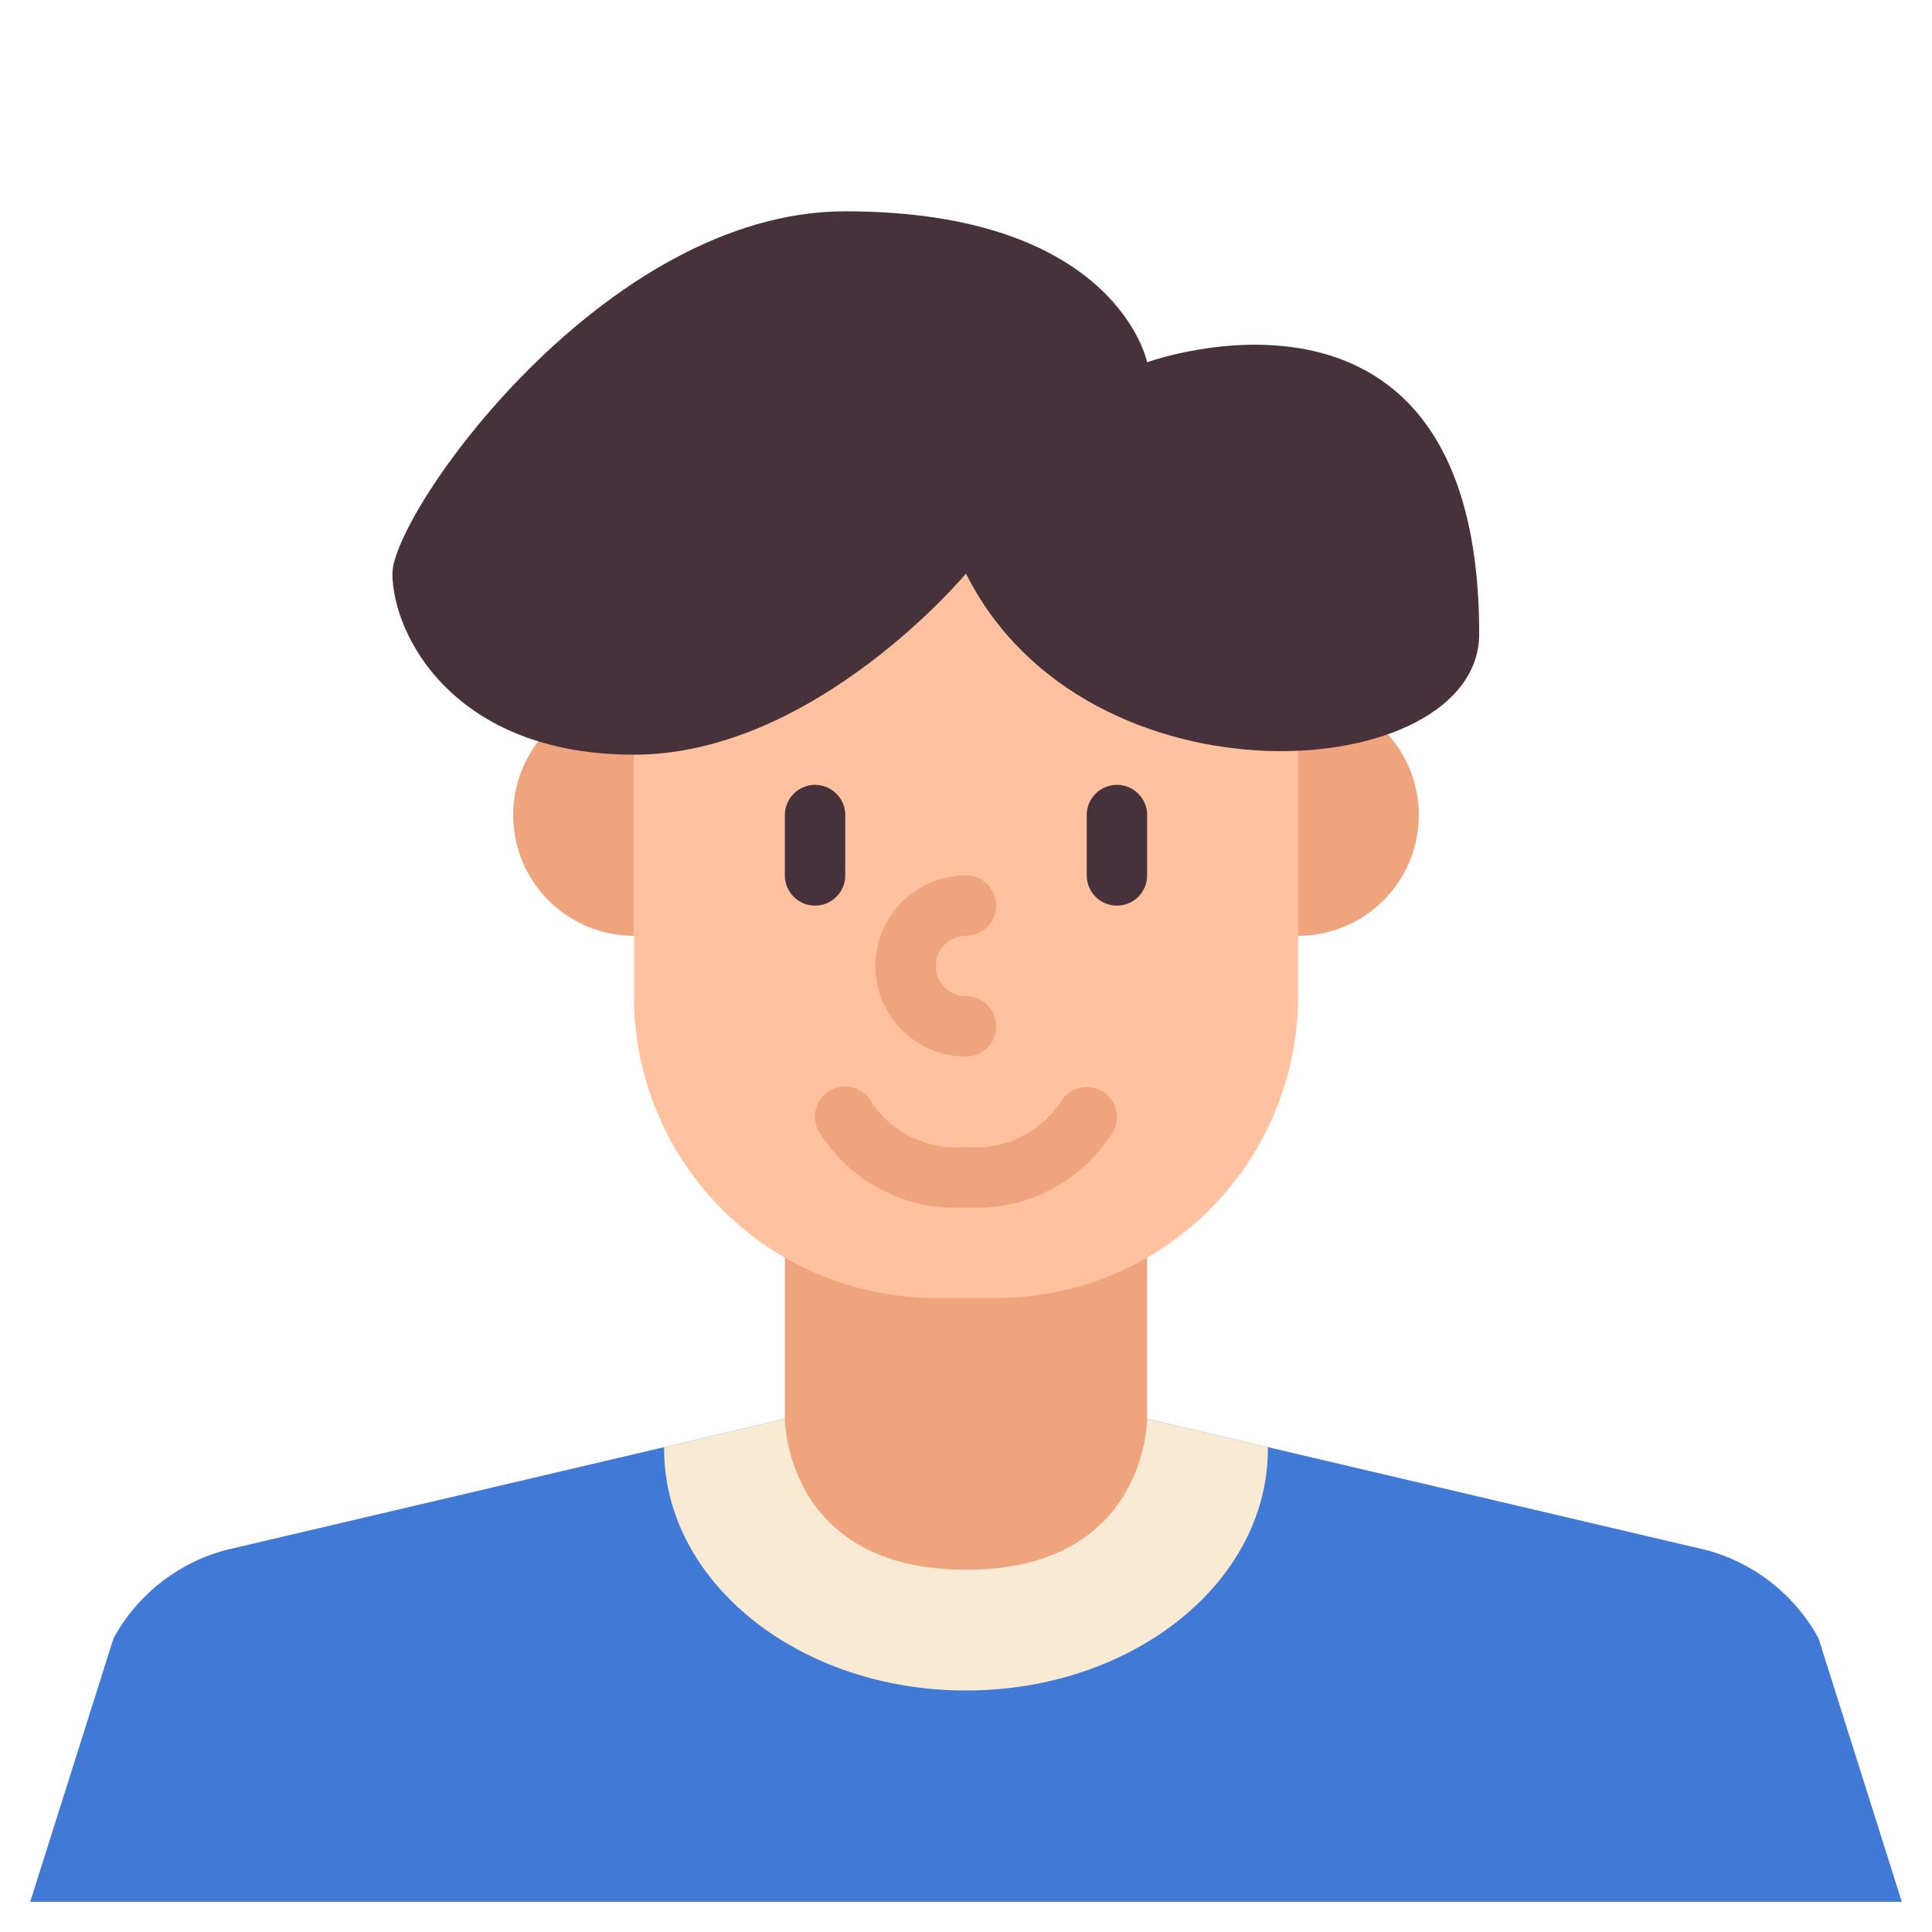 <svg xmlns="http://www.w3.org/2000/svg" version="1.1" xmlns:xlink="http://www.w3.org/1999/xlink" xmlns:svgjs="http://svgjs.com/svgjs" width="512" height="512" x="0" y="0" viewBox="0 0 64 64" style="enable-background:new 0 0 512 512" xml:space="preserve" class=""><g><g data-name="11-boy"><path fill="#407ad6" d="m1 63 2.761-8.729A6 6 0 0 1 7.5 51.342L26 47h12l18.5 4.342a6 6 0 0 1 3.741 2.929L63 63z" data-original="#407ad6"></path><path fill="#f8ead3" d="M32 56c5.523 0 10-3.582 10-8v-.062L38 47H26l-4 .938V48c0 4.418 4.477 8 10 8z" data-original="#f8ead3"></path><path fill="#f0a47d" d="M38 47s0 5-6 5-6-5-6-5v-7h12z" data-original="#f0a47d"></path><path fill="#ffc19e" d="M21 15h22v18a10 10 0 0 1-10 10h-2a10 10 0 0 1-10-10V15z" data-original="#ffc19e"></path><path fill="#f0a47d" d="M43 31a4 4 0 0 0 0-8zM21 31a4 4 0 0 1 0-8z" data-original="#f0a47d"></path><g fill="#47323b"><path d="M32 19s-5 6-11 6-8-4-8-6S20 7 28 7c9 0 10 5 10 5s11-4 11 9c0 5-13 6-17-2z" fill="#47323b" data-original="#47323b" class=""></path><path d="M37 30a1 1 0 0 1-1-1v-2a1 1 0 0 1 2 0v2a1 1 0 0 1-1 1zM27 30a1 1 0 0 1-1-1v-2a1 1 0 0 1 2 0v2a1 1 0 0 1-1 1z" fill="#47323b" data-original="#47323b" class=""></path></g><path fill="#f0a47d" d="M32 40a5.318 5.318 0 0 1-4.895-2.553 1 1 0 0 1 1.784-.905A3.4 3.4 0 0 0 32 38a3.394 3.394 0 0 0 3.112-1.46 1.008 1.008 0 0 1 1.345-.42.993.993 0 0 1 .438 1.327A5.318 5.318 0 0 1 32 40zM32 35a3 3 0 0 1 0-6 1 1 0 0 1 0 2 1 1 0 0 0 0 2 1 1 0 0 1 0 2z" data-original="#f0a47d"></path></g></g></svg>